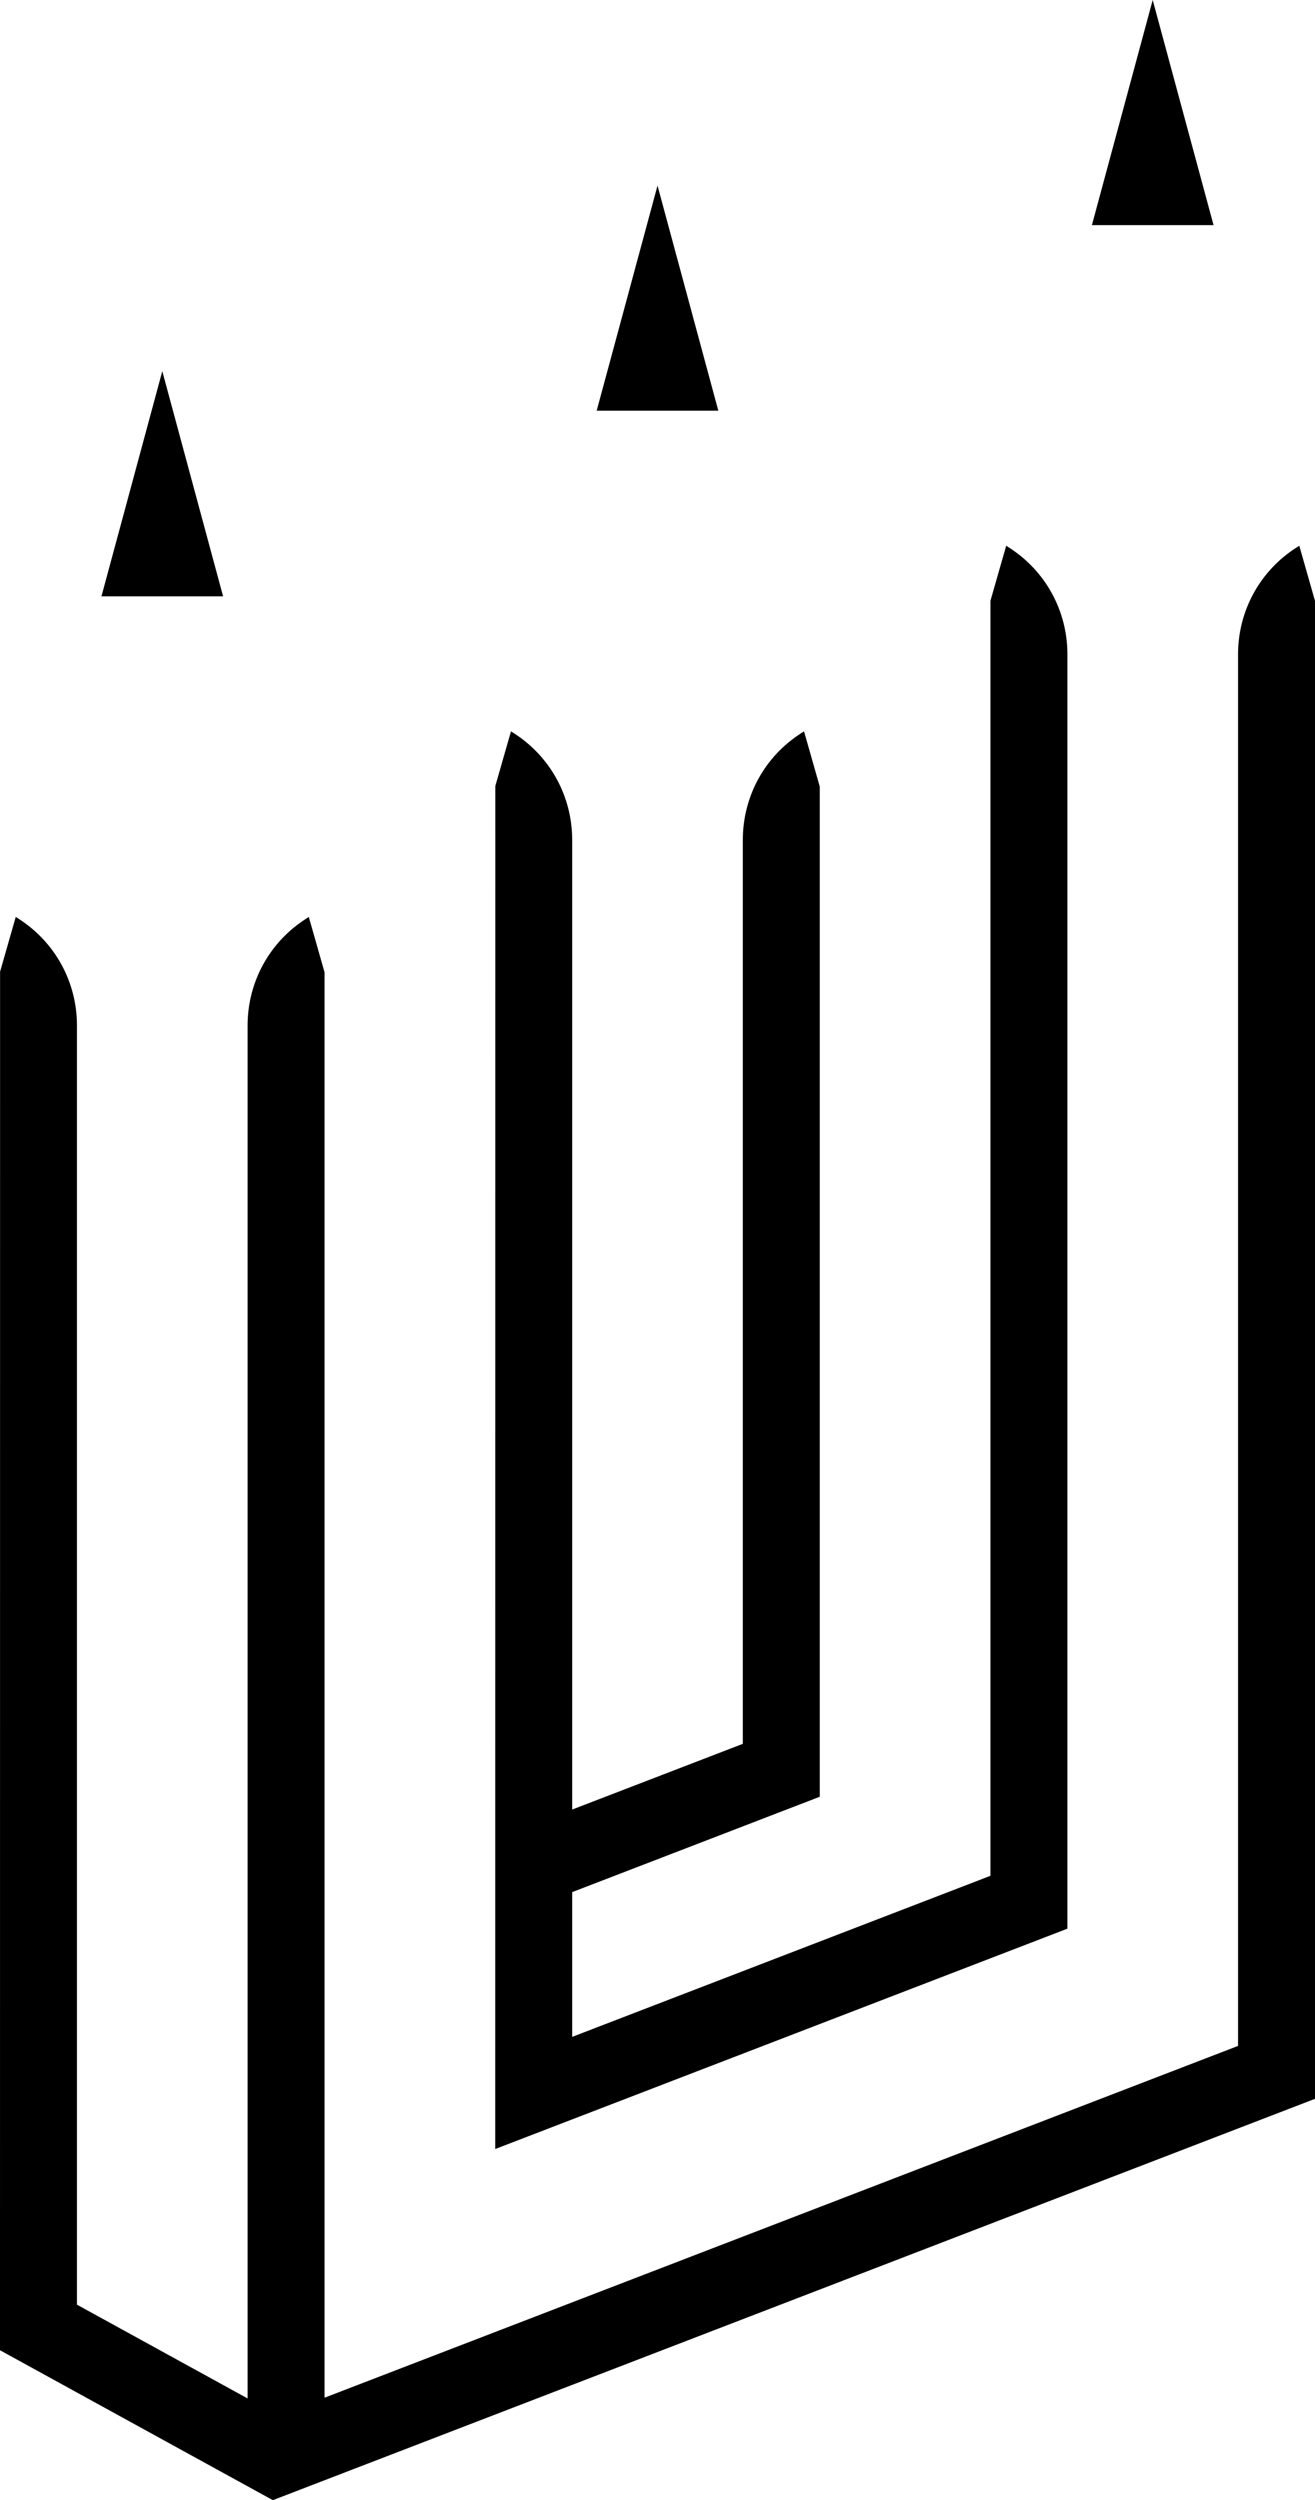 <svg data-name="Layer 1" xmlns="http://www.w3.org/2000/svg" viewBox="0 0 321.59 611.05"><path d="m39.69 90.72-14.88 55.03h29.75L39.69 90.72zM160.8 45.36l-14.88 55.02h29.75L160.8 45.36zM261.04 471.39V159.93c0-10.68-5.38-20.46-14.4-26.18l-.57-.36-3.85 13.44v311.63l-102.29 39.37v-35.38l60.55-23.31V192.26l-3.85-13.51-.57.36c-9.02 5.71-14.4 15.5-14.4 26.18v220.92l-41.73 16.06V205.29c0-10.68-5.38-20.46-14.4-26.18l-.57-.36-3.83 13.37-.02 333.12 139.6-53.73.32-.12Z"></path><path d="m317.74 133.39-.57.36c-9.02 5.71-14.4 15.5-14.4 26.18v340.11l-223.4 85.98V237.63l-3.85-13.51-.57.36c-9.02 5.71-14.4 15.5-14.4 26.18V586.2l-41.73-22.92V250.65c0-10.68-5.38-20.46-14.4-26.18l-.57-.36-3.83 13.38L0 574.42l66.52 36.53.21.11 254.55-97.97.32-.12V146.9l-3.85-13.51ZM281.9 0l-14.87 55.02h29.75L281.9 0z"></path></svg>